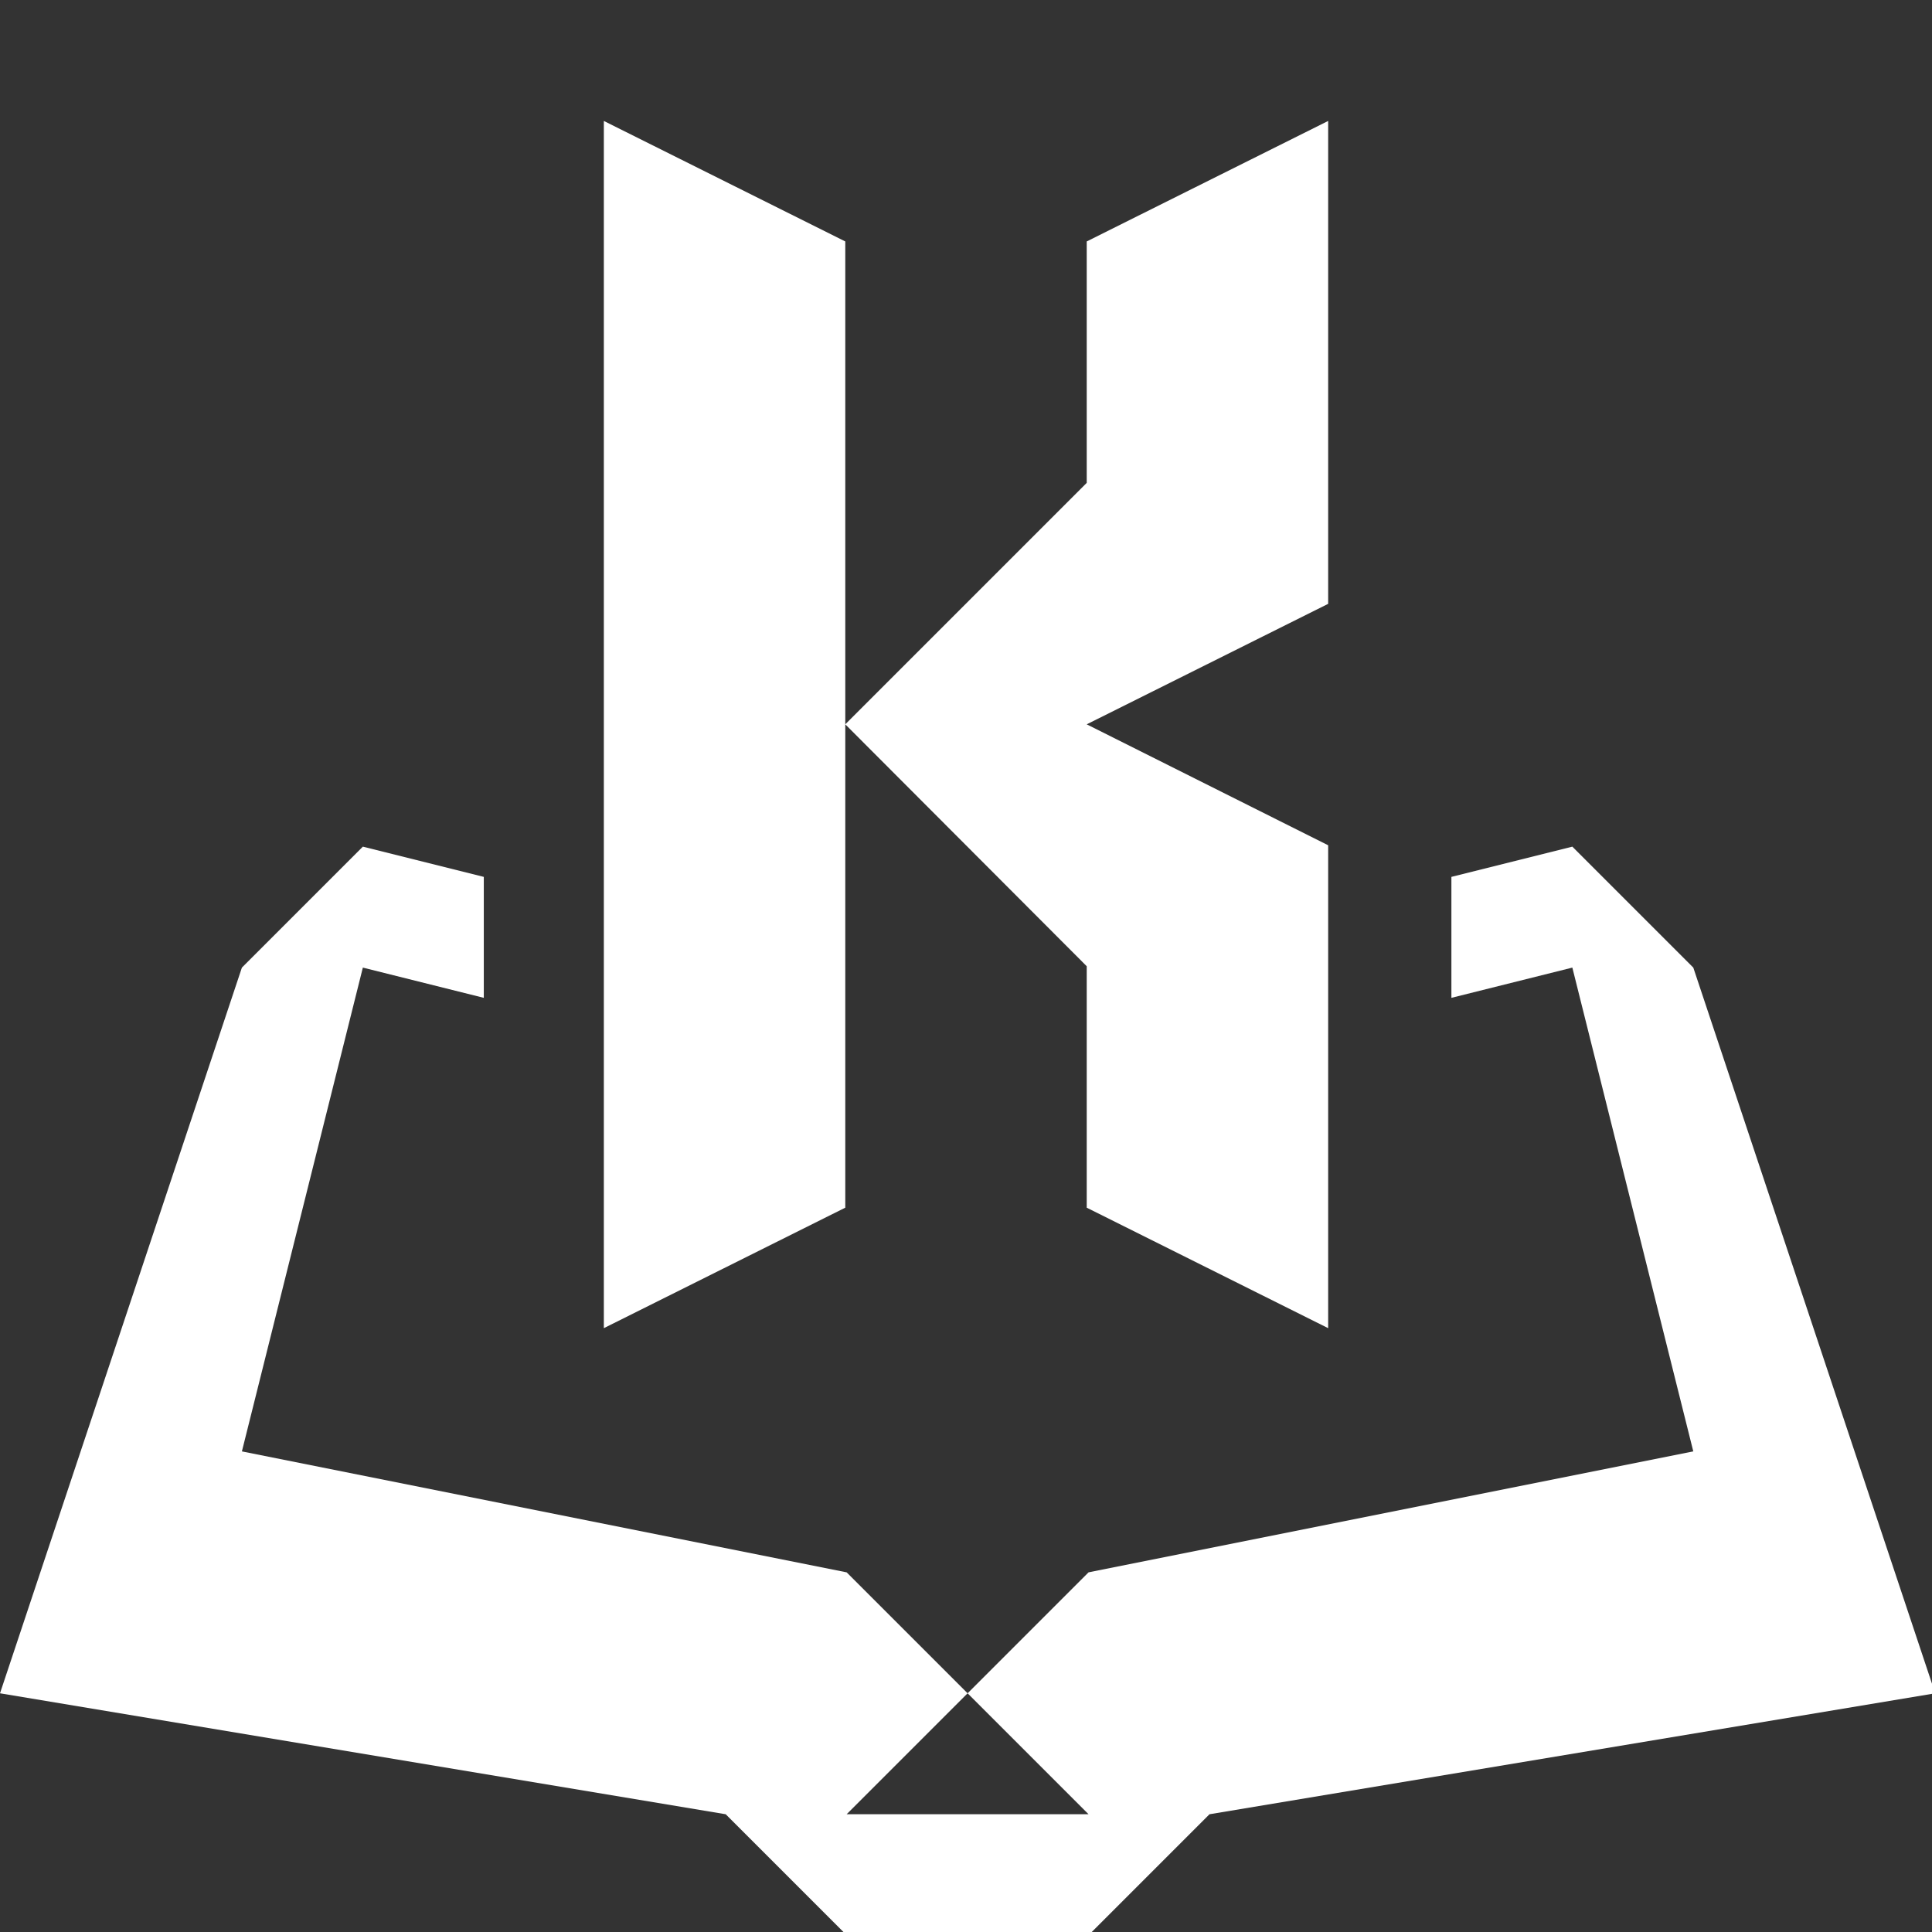 <?xml version="1.0" encoding="UTF-8" standalone="no"?>
<svg
   xmlns:dc="http://purl.org/dc/elements/1.1/"
   xmlns:cc="http://creativecommons.org/ns#"
   xmlns:rdf="http://www.w3.org/1999/02/22-rdf-syntax-ns#"
   xmlns:svg="http://www.w3.org/2000/svg"
   xmlns="http://www.w3.org/2000/svg"
   id="svg8"
   version="1.1"
   viewBox="0 0 4.233 4.233"
   height="16"
   width="16">
  <rect x="0" y="0" width="4.233" height="4.233" fill="#333333" stroke="none"/>
  <defs
     id="defs2" />
  <g
     transform="translate(0,-11.25)"
     id="layer1">
    <path
       transform="matrix(0.265,0,0,0.265,0,11.25)"
       d="M 3 7 L 2 8 L 0 14 L 6 15 L 7 16 L 9 16 L 10 15 L 16 14 L 14 8 L 13 7 L 12 7.25 L 12 8.25 L 13 8 L 14 12 L 9 13 L 8 14 L 9 15 L 7 15 L 8 14 L 7 13 L 2 12 L 3 8 L 4 8.25 L 4 7.25 L 3 7 z "
       style="opacity:1;fill:#ffffff;fill-opacity:1;stroke:none;stroke-width:1px;stroke-linecap:butt;stroke-linejoin:miter;stroke-opacity:1"
       id="path832" />
    <path
       id="path842"
       d="M 1.323,11.515 V 14.16 L 1.852,13.896 V 11.779 Z"
       style="fill:#ffffff;fill-opacity:1;stroke:none;stroke-width:0.265px;stroke-linecap:butt;stroke-linejoin:miter;stroke-opacity:1" />
    <path
       style="fill:#ffffff;fill-opacity:1;stroke:none;stroke-width:0.265px;stroke-linecap:butt;stroke-linejoin:miter;stroke-opacity:1"
       d="m 2.381,11.779 v 0.529 L 1.852,12.837 2.381,13.367 v 0.529 L 2.91,14.16 V 13.102 L 2.381,12.837 2.91,12.573 v -1.058 z"
       id="path844" />
  </g>
</svg>
